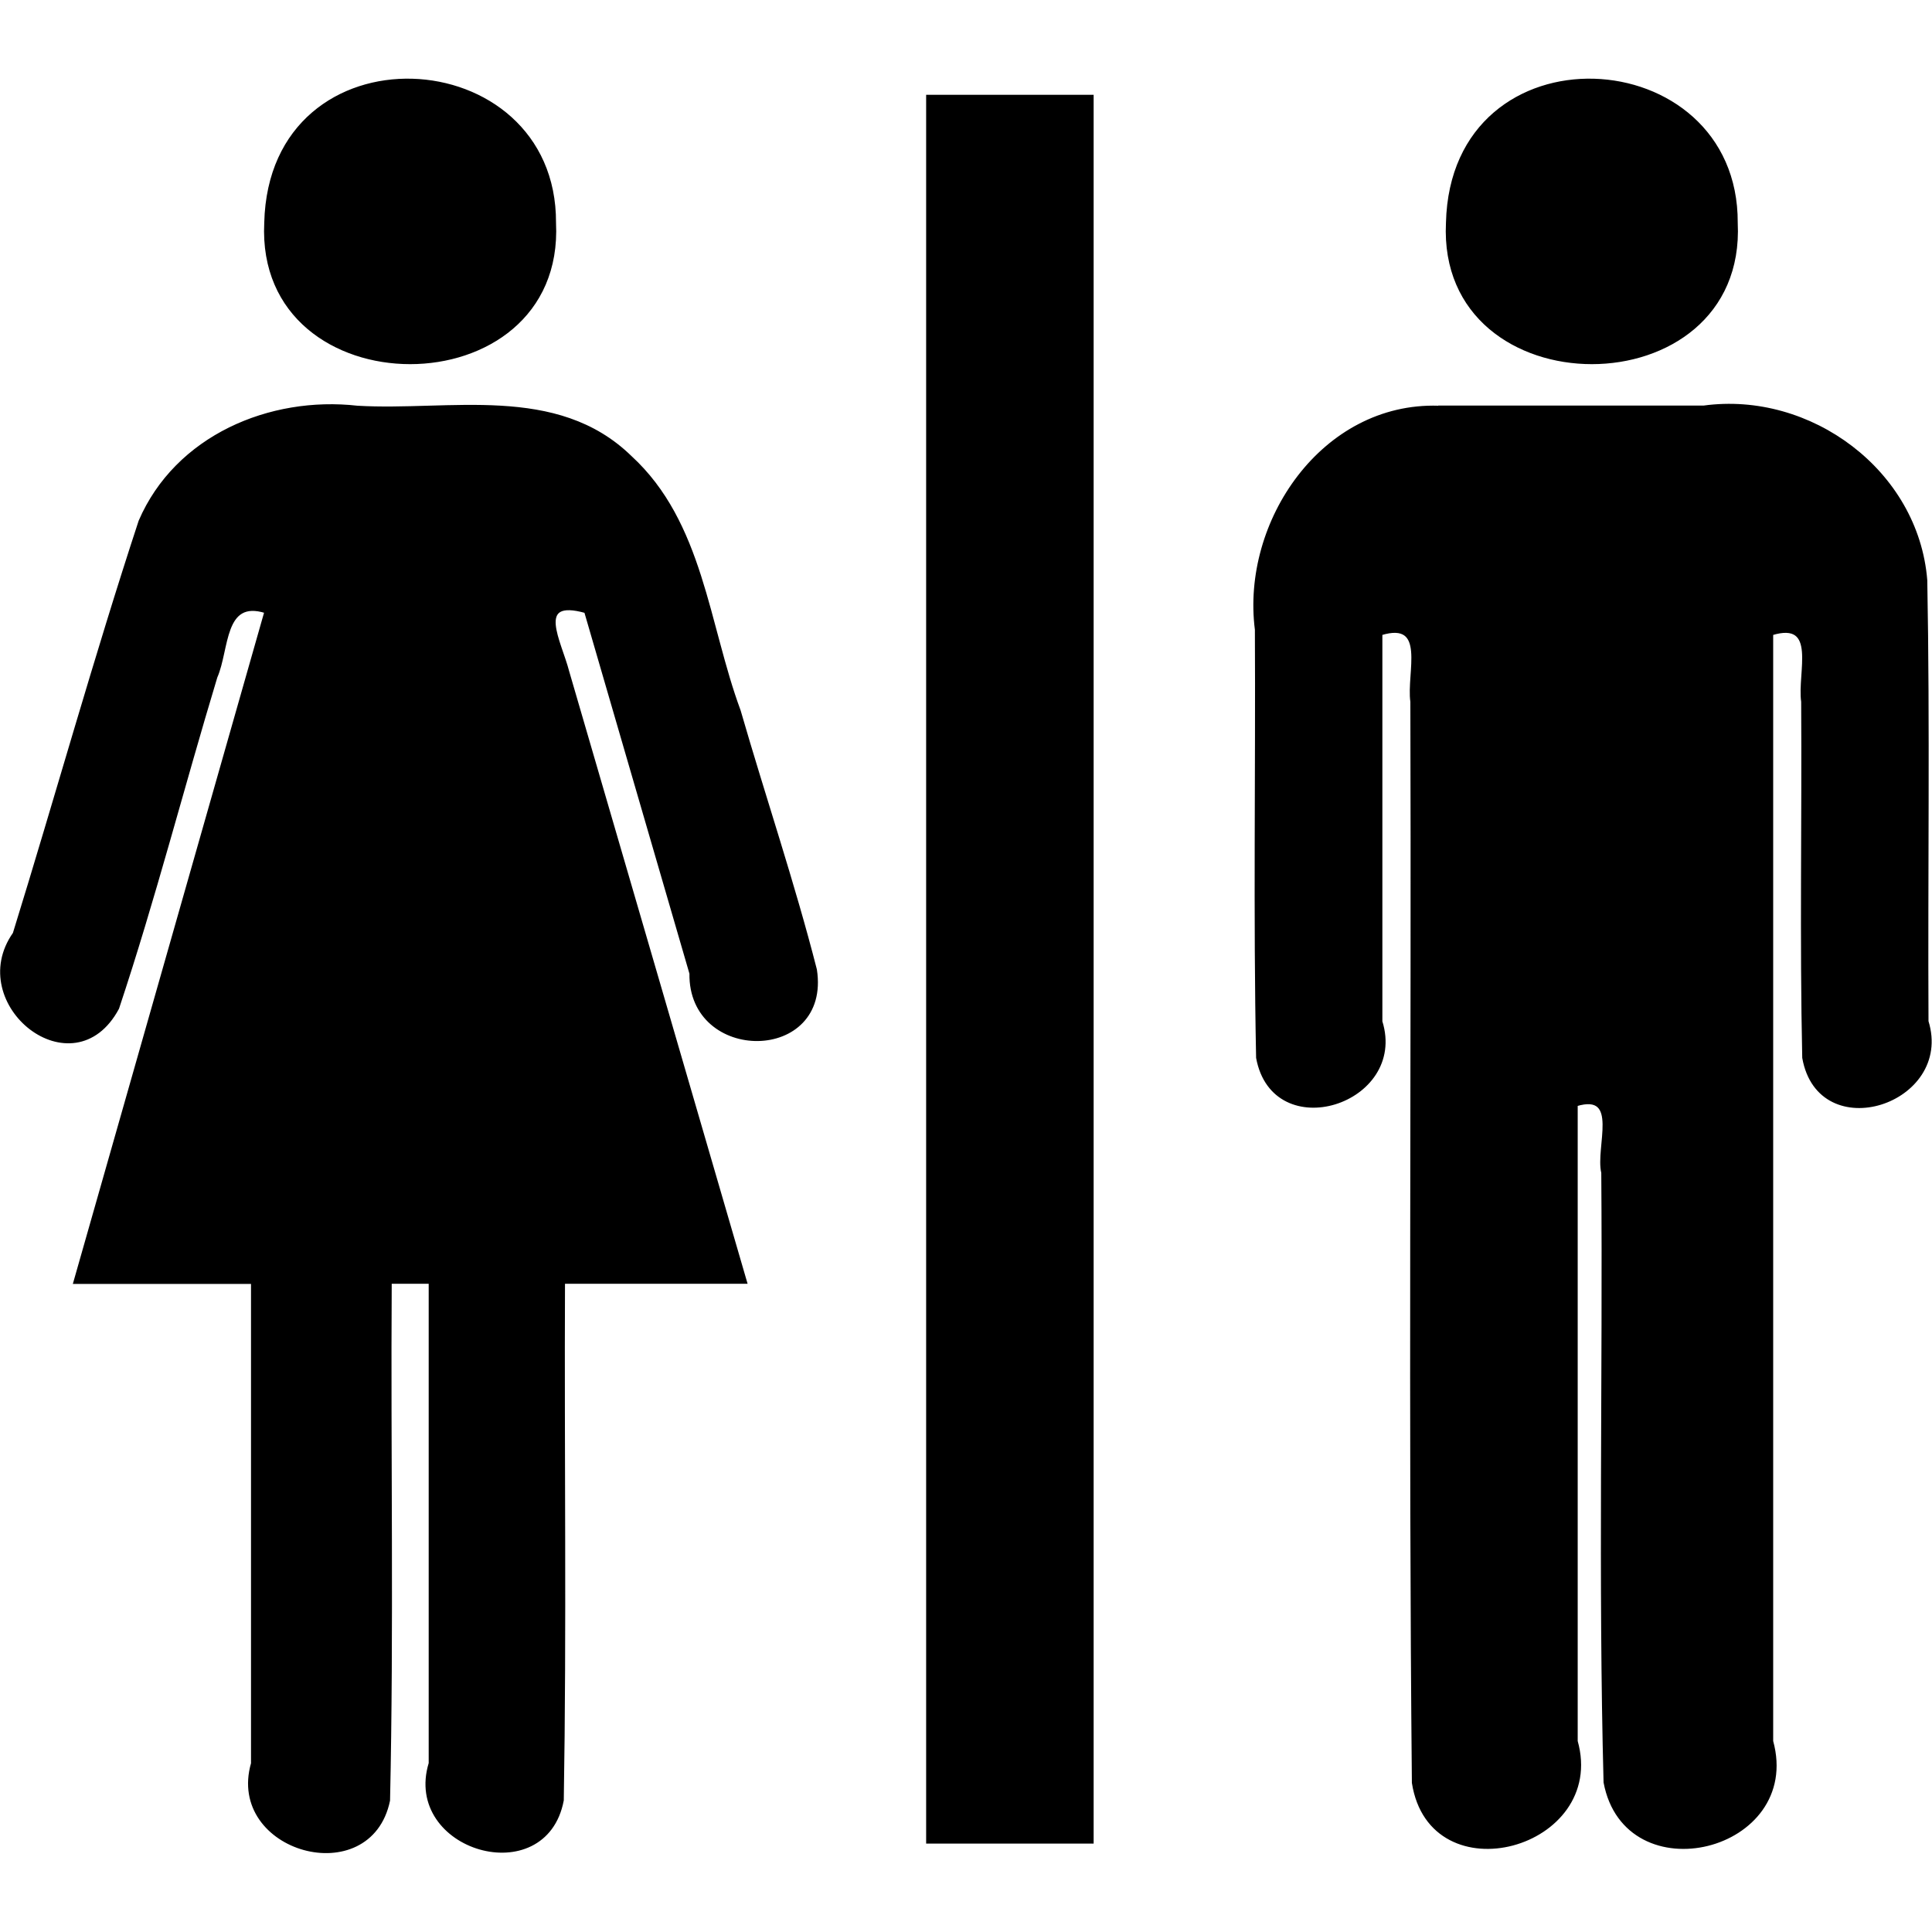 <?xml version="1.0" encoding="UTF-8" standalone="no"?>
<!-- Created with Inkscape (http://www.inkscape.org/) -->

<svg
   width="48"
   height="48"
   viewBox="0 0 12.7 12.7"
   version="1.1"
   id="svg975"
   inkscape:version="1.2.1 (9c6d41e410, 2022-07-14)"
   sodipodi:docname="toilets.svg"
   xmlns:inkscape="http://www.inkscape.org/namespaces/inkscape"
   xmlns:sodipodi="http://sodipodi.sourceforge.net/DTD/sodipodi-0.dtd"
   xmlns="http://www.w3.org/2000/svg"
   xmlns:svg="http://www.w3.org/2000/svg">
  <sodipodi:namedview
     id="namedview977"
     pagecolor="#505050"
     bordercolor="#eeeeee"
     borderopacity="1"
     inkscape:pageshadow="0"
     inkscape:pageopacity="0"
     inkscape:pagecheckerboard="0"
     inkscape:document-units="mm"
     showgrid="false"
     fit-margin-top="0"
     fit-margin-left="0"
     fit-margin-right="0"
     fit-margin-bottom="0"
     inkscape:zoom="0.70911897"
     inkscape:cx="238.3239"
     inkscape:cy="329.98694"
     inkscape:window-width="1920"
     inkscape:window-height="1009"
     inkscape:window-x="-8"
     inkscape:window-y="-8"
     inkscape:window-maximized="1"
     inkscape:current-layer="layer1"
     inkscape:showpageshadow="0"
     inkscape:deskcolor="#505050" />
  <defs
     id="defs972" />
  <g
     inkscape:label="Calque 1"
     inkscape:groupmode="layer"
     id="layer1"
     transform="translate(21.208,60.383)">
    <path
       id="rect10"
       d="m -15.11,-59.75 c 0.36,0 0.72,0 1.081,0 0,3.825 0,7.651 0,11.476 -0.36,0 -0.72,0 -1.081,0 0,-3.825 0,-7.651 0,-11.476 z m 3.358,2.044 c -0.759,-0.024 -1.288,0.754 -1.197,1.462 0.005,0.938 -0.011,1.877 0.008,2.814 0.106,0.574 0.977,0.297 0.81,-0.238 0,-0.85 0,-1.699 0,-2.549 0.312,-0.095 0.177,0.257 0.204,0.447 0.007,2.368 -0.013,4.738 0.01,7.106 0.116,0.741 1.266,0.424 1.07,-0.273 0,-1.395 0,-2.789 0,-4.184 0.296,-0.089 0.135,0.28 0.175,0.447 0.01,1.335 -0.02,2.673 0.015,4.007 0.138,0.732 1.292,0.447 1.095,-0.27 0,-2.427 0,-4.853 0,-7.28 0.312,-0.095 0.177,0.257 0.204,0.447 0.005,0.78 -0.01,1.561 0.007,2.34 0.103,0.58 0.976,0.296 0.81,-0.239 -0.005,-0.966 0.01,-1.933 -0.008,-2.899 -0.057,-0.717 -0.762,-1.235 -1.46,-1.139 -0.582,0 -1.163,0 -1.745,0 z m 1.957,-1.212 c 0.06,1.225 -1.958,1.225 -1.898,0 0.031,-1.303 1.904,-1.197 1.898,0 z m -8.848,6.965 c -0.007,1.135 0.014,2.271 -0.011,3.405 -0.123,0.594 -1.059,0.331 -0.894,-0.243 0,-1.054 0,-2.108 0,-3.162 -0.389,0 -0.779,0 -1.168,0 0.419,-1.47 0.837,-2.94 1.256,-4.409 -0.286,-0.091 -0.249,0.247 -0.329,0.429 -0.219,0.724 -0.407,1.46 -0.646,2.177 -0.291,0.543 -1.004,-0.028 -0.679,-0.49 0.279,-0.902 0.532,-1.814 0.827,-2.711 0.239,-0.554 0.853,-0.814 1.428,-0.749 0.607,0.036 1.309,-0.146 1.795,0.328 0.47,0.431 0.505,1.101 0.715,1.668 0.164,0.568 0.355,1.13 0.501,1.702 0.093,0.606 -0.827,0.608 -0.818,0.024 -0.231,-0.793 -0.461,-1.586 -0.692,-2.379 -0.343,-0.096 -0.169,0.197 -0.118,0.396 0.39,1.338 0.78,2.675 1.169,4.013 -0.399,0 -0.798,0 -1.197,0 -0.005,1.135 0.011,2.271 -0.008,3.405 -0.113,0.595 -1.04,0.323 -0.868,-0.243 0,-1.054 0,-2.108 0,-3.162 -0.088,0 -0.175,0 -0.263,0 z m 1.08,-6.965 c 0.06,1.225 -1.958,1.225 -1.898,0 0.031,-1.303 1.904,-1.197 1.898,0 z"
       style="fill:#000000;fill-opacity:1;stroke:#000000;stroke-width:0.02;stroke-opacity:1" />
  </g>
</svg>

